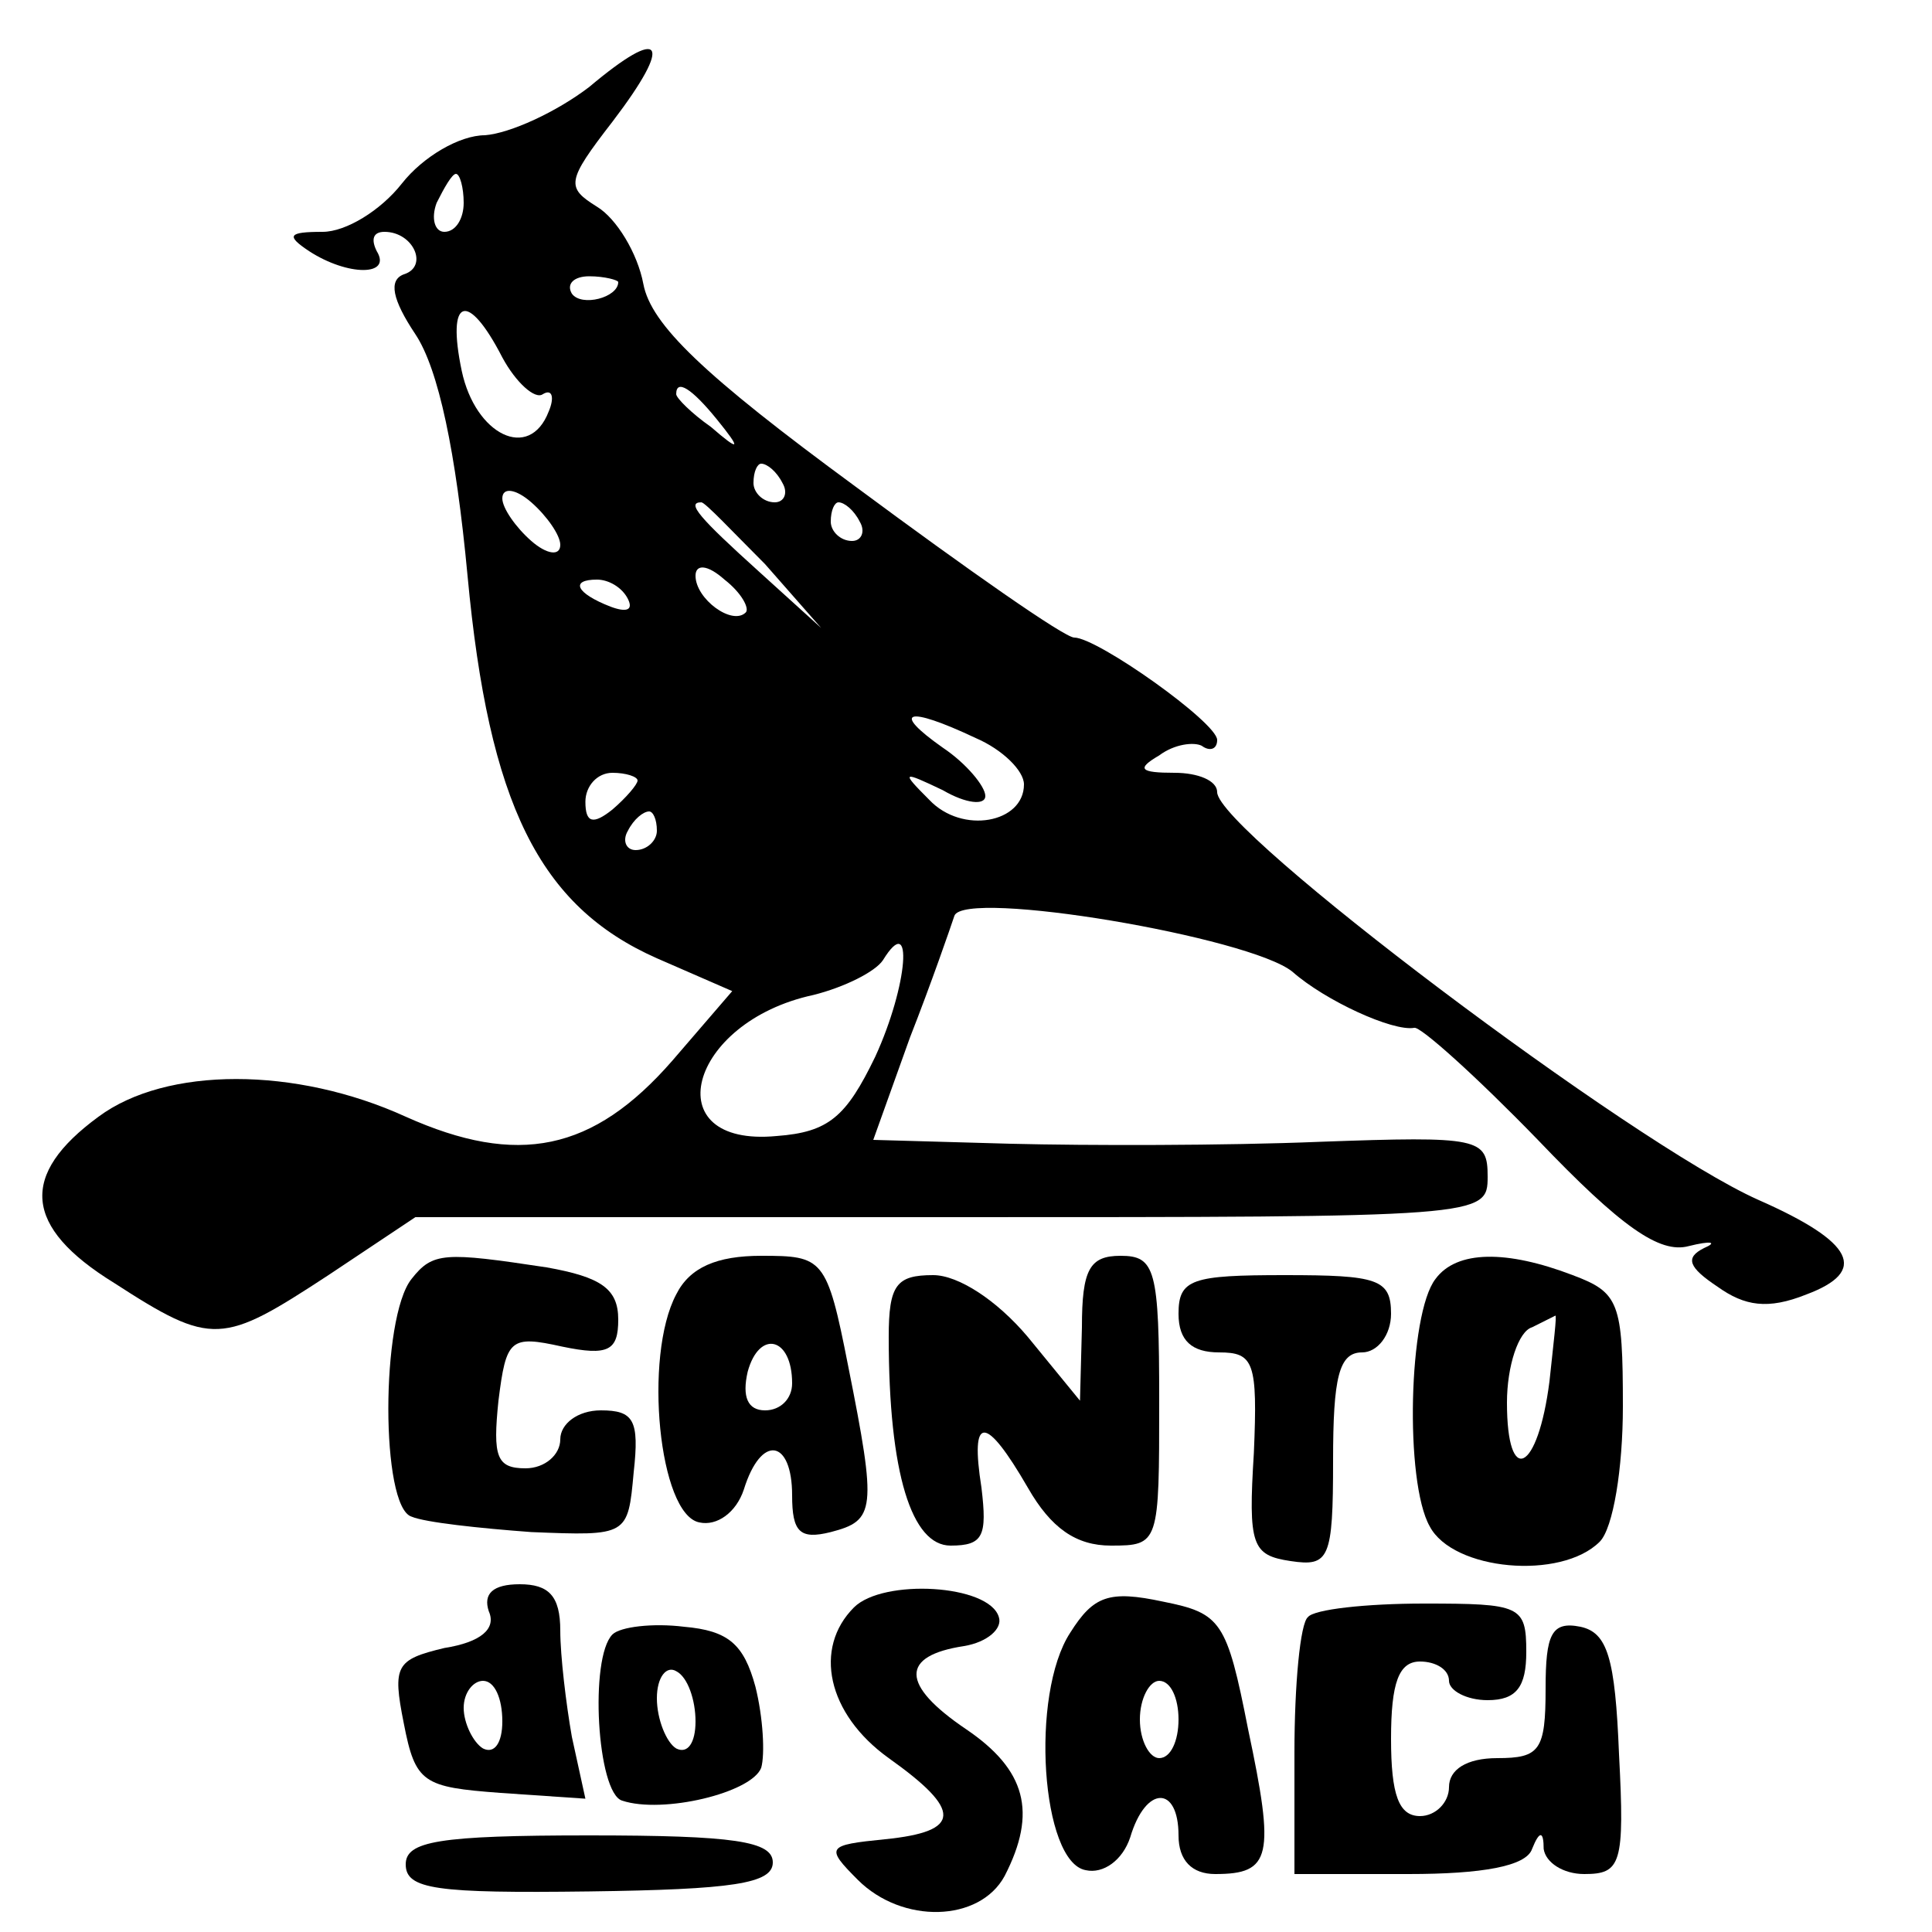 <?xml version="1.0" standalone="no"?>
<!DOCTYPE svg PUBLIC "-//W3C//DTD SVG 20010904//EN"
 "http://www.w3.org/TR/2001/REC-SVG-20010904/DTD/svg10.dtd">
<svg version="1.0" xmlns="http://www.w3.org/2000/svg"
 width="100pt" height="100pt" viewBox="0 0 100 100"
 preserveAspectRatio="xMidYMid meet">
<g transform="translate(0,100) scale(0.1,-0.1)"
fill="#000000" stroke="none">
<path d="M305 955 c-17 -13 -41 -24 -54 -25 -13 0 -32 -11 -43 -25 -11 -14
-29 -25 -41 -25 -18 0 -19 -2 -7 -10 20 -13 43 -13 35 0 -3 6 -2 10 4 10 15 0
23 -18 10 -22 -8 -3 -6 -13 6 -31 12 -18 21 -61 27 -125 11 -118 37 -171 98
-198 l39 -17 -31 -36 c-41 -47 -80 -55 -138 -29 -57 26 -124 26 -159 0 -41
-30 -39 -57 8 -86 51 -33 56 -32 111 4 l45 30 278 0 c275 0 277 0 277 21 0 20
-4 21 -87 18 -49 -2 -120 -2 -160 -1 l-71 2 19 53 c11 28 21 57 23 63 5 14
153 -11 175 -29 17 -15 52 -31 63 -29 3 1 32 -25 64 -58 43 -45 63 -59 78 -55
12 3 15 2 8 -1 -10 -5 -8 -10 7 -20 14 -10 26 -12 46 -4 32 12 25 27 -25 49
-65 29 -280 191 -280 211 0 6 -10 10 -22 10 -18 0 -20 2 -8 9 8 6 18 7 22 5 4
-3 8 -2 8 3 0 9 -62 53 -74 53 -5 0 -55 35 -113 78 -79 58 -106 84 -110 105
-3 16 -14 34 -24 40 -16 10 -16 13 8 44 32 42 26 50 -12 18z m-65 -60 c0 -8
-4 -15 -10 -15 -5 0 -7 7 -4 15 4 8 8 15 10 15 2 0 4 -7 4 -15z m80 -41 c0 -8
-19 -13 -24 -6 -3 5 1 9 9 9 8 0 15 -2 15 -3z m-60 -39 c7 -13 17 -22 21 -19
5 3 6 -2 3 -9 -10 -26 -38 -12 -45 21 -8 38 3 42 21 7z m111 -32 c13 -16 12
-17 -3 -4 -10 7 -18 15 -18 17 0 8 8 3 21 -13z m34 -33 c3 -5 1 -10 -4 -10 -6
0 -11 5 -11 10 0 6 2 10 4 10 3 0 8 -4 11 -10z m-115 -32 c0 -6 -7 -5 -15 2
-8 7 -15 17 -15 22 0 6 7 5 15 -2 8 -7 15 -17 15 -22z m106 -10 l29 -33 -32
29 c-31 28 -38 36 -30 36 2 0 16 -15 33 -32z m49 22 c3 -5 1 -10 -4 -10 -6 0
-11 5 -11 10 0 6 2 10 4 10 3 0 8 -4 11 -10z m-59 -47 c-7 -7 -26 7 -26 19 0
6 6 6 15 -2 9 -7 13 -15 11 -17z m-61 7 c3 -6 -1 -7 -9 -4 -18 7 -21 14 -7 14
6 0 13 -4 16 -10z m180 -72 c14 -6 25 -17 25 -24 0 -20 -32 -26 -49 -8 -15 15
-14 15 7 5 12 -7 22 -8 22 -3 0 5 -10 17 -22 25 -27 19 -19 22 17 5z m-175
-22 c0 -2 -6 -9 -13 -15 -10 -8 -14 -7 -14 4 0 8 6 15 14 15 7 0 13 -2 13 -4z
m10 -26 c0 -5 -5 -10 -11 -10 -5 0 -7 5 -4 10 3 6 8 10 11 10 2 0 4 -4 4 -10z
m113 -117 c-15 -31 -24 -39 -51 -41 -63 -6 -46 59 19 73 16 4 32 12 36 18 16
26 13 -13 -4 -50z"/>
<path d="M213 338 c-16 -20 -16 -118 0 -123 7 -3 35 -6 62 -8 50 -2 50 -2 53
31 3 27 0 32 -17 32 -12 0 -21 -7 -21 -15 0 -8 -8 -15 -18 -15 -15 0 -17 6
-14 35 4 32 6 34 33 28 24 -5 29 -2 29 14 0 16 -9 22 -37 27 -53 8 -59 8 -70
-6z"/>
<path d="M350 330 c-17 -32 -9 -114 12 -118 9 -2 19 5 23 17 9 29 25 26 25 -3
0 -19 4 -23 20 -19 23 6 24 11 9 86 -11 56 -13 57 -45 57 -23 0 -37 -6 -44
-20z m60 -46 c0 -8 -6 -14 -14 -14 -9 0 -12 7 -9 20 6 22 23 18 23 -6z"/>
<path d="M560 313 l-1 -38 -27 33 c-16 19 -36 32 -49 32 -19 0 -23 -5 -23 -32
0 -71 12 -108 32 -108 17 0 19 5 16 30 -6 38 2 38 24 0 12 -21 25 -30 43 -30
25 0 25 1 25 75 0 68 -2 75 -20 75 -16 0 -20 -7 -20 -37z"/>
<path d="M743 338 c-14 -18 -16 -105 -3 -128 12 -23 68 -28 88 -8 7 7 12 38
12 70 0 54 -2 59 -26 68 -34 13 -60 13 -71 -2z m59 -53 c-6 -47 -22 -55 -22
-11 0 19 6 37 13 39 6 3 12 6 12 6 1 1 -1 -15 -3 -34z"/>
<path d="M610 320 c0 -14 7 -20 21 -20 18 0 20 -5 18 -52 -3 -48 -1 -53 19
-56 20 -3 22 1 22 52 0 43 3 56 15 56 8 0 15 9 15 20 0 18 -7 20 -55 20 -48 0
-55 -2 -55 -20z"/>
<path d="M253 166 c4 -9 -4 -16 -23 -19 -25 -6 -27 -9 -21 -39 6 -31 10 -33
50 -36 l44 -3 -7 32 c-3 17 -6 42 -6 55 0 18 -6 24 -21 24 -14 0 -19 -5 -16
-14z m7 -57 c0 -11 -4 -17 -10 -14 -5 3 -10 13 -10 21 0 8 5 14 10 14 6 0 10
-9 10 -21z"/>
<path d="M442 168 c-21 -21 -14 -55 18 -78 38 -27 38 -38 -2 -42 -30 -3 -31
-4 -14 -21 23 -23 63 -22 76 2 17 33 11 55 -20 76 -34 23 -34 38 -1 43 12 2
20 9 18 15 -5 17 -60 20 -75 5z"/>
<path d="M554 155 c-21 -32 -15 -119 8 -123 9 -2 19 5 23 17 8 27 25 27 25 1
0 -13 7 -20 19 -20 29 0 31 9 17 75 -11 56 -14 60 -44 66 -28 6 -36 3 -48 -16z
m56 -45 c0 -11 -4 -20 -10 -20 -5 0 -10 9 -10 20 0 11 5 20 10 20 6 0 10 -9
10 -20z"/>
<path d="M677 163 c-4 -3 -7 -35 -7 -70 l0 -63 59 0 c38 0 61 4 64 13 4 10 6
9 6 0 1 -7 10 -13 21 -13 19 0 21 5 18 62 -2 50 -6 63 -20 66 -15 3 -18 -4
-18 -32 0 -32 -3 -36 -25 -36 -16 0 -25 -6 -25 -15 0 -8 -7 -15 -15 -15 -11 0
-15 11 -15 40 0 29 4 40 15 40 8 0 15 -4 15 -10 0 -5 9 -10 20 -10 15 0 20 7
20 25 0 24 -3 25 -53 25 -30 0 -57 -3 -60 -7z"/>
<path d="M317 154 c-12 -12 -8 -82 5 -86 21 -7 67 4 72 17 2 7 1 26 -3 42 -6
22 -14 29 -37 31 -16 2 -33 0 -37 -4z m43 -45 c0 -11 -4 -17 -10 -14 -5 3 -10
15 -10 26 0 11 5 17 10 14 6 -3 10 -15 10 -26z"/>
<path d="M210 35 c0 -13 16 -15 95 -14 74 1 95 4 95 15 0 11 -20 14 -95 14
-78 0 -95 -3 -95 -15z"/>
</g>
</svg>
